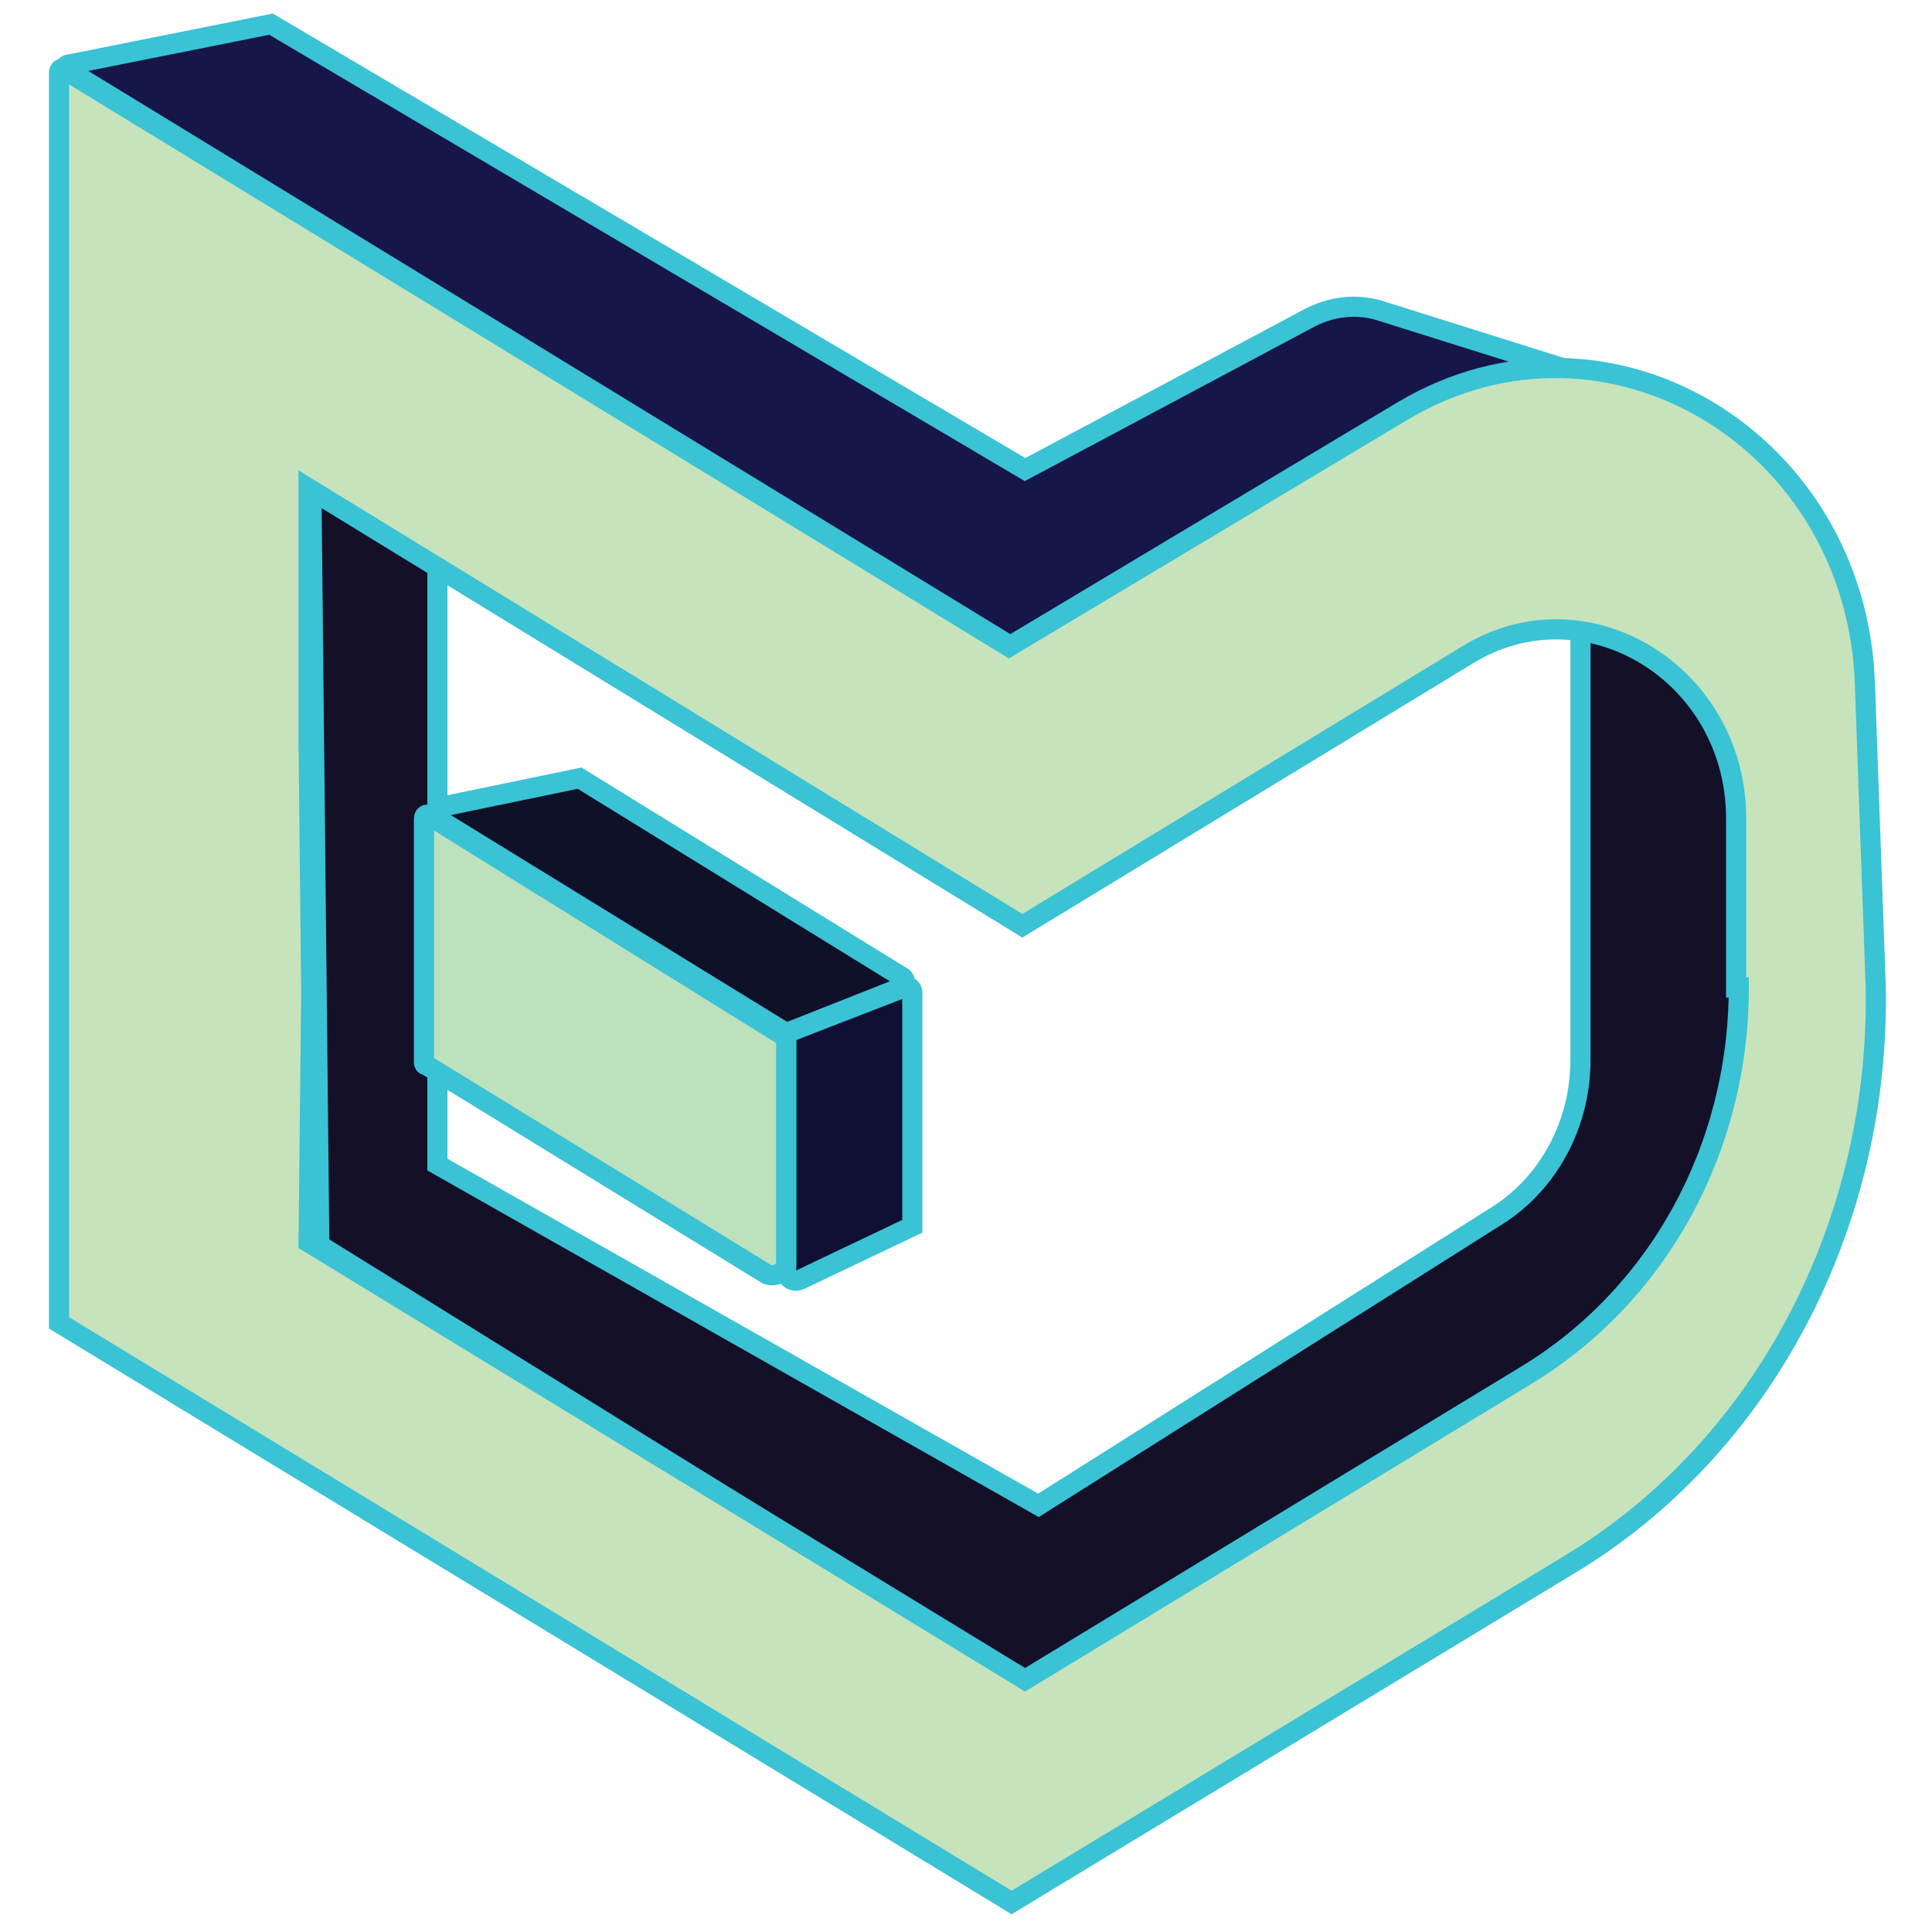 <?xml version="1.0" encoding="utf-8"?>
<!-- Generator: Adobe Illustrator 23.0.1, SVG Export Plug-In . SVG Version: 6.00 Build 0)  -->
<svg version="1.1" id="Layer_1" xmlns="http://www.w3.org/2000/svg" xmlns:xlink="http://www.w3.org/1999/xlink" x="0px" y="0px"
	 viewBox="0 0 72 72" style="enable-background:new 0 0 72 72;" xml:space="preserve">
<style type="text/css">
	.st0{fill:none;stroke:#000000;stroke-width:0.25;stroke-miterlimit:10;}
	.st1{fill:none;stroke:#000000;stroke-miterlimit:10;}
	.st2{fill:none;stroke:#3AC2D5;stroke-width:0.75;stroke-miterlimit:10;}
	.st3{fill:#101034;stroke:#3AC2D5;stroke-width:0.75;stroke-miterlimit:10;}
	.st4{fill:#0E1128;stroke:#3AC2D5;stroke-width:0.75;stroke-miterlimit:10;}
	.st5{fill:#161648;stroke:#3AC2D5;stroke-width:0.75;stroke-miterlimit:10;}
	.st6{fill:#141028;stroke:#3AC2D5;stroke-width:0.75;stroke-miterlimit:10;}
	.st7{fill:#BDE0BD;stroke:#3AC2D5;stroke-width:0.75;stroke-miterlimit:10;}
	.st8{fill:#C6E3BB;stroke:#3AC2D5;stroke-width:0.75;stroke-miterlimit:10;}
	.st9{fill:#3867B1;stroke:#000000;stroke-width:0.25;stroke-miterlimit:10;}
	
</style>
<path class="st0" d="M68.6,63.3"/>
<path class="st1" d="M-15.4-40.6"/>
<path class="st1" d="M-73.8,9.2"/>
<path class="st1" d="M-39.8,7"/>
<g>
	<path class="st2" d="M59.7,10.3"/>
	<g>
		<path class="st3" d="M29.8,47.7l4.2-2V37c0-0.2-0.2-0.3-0.3-0.2l-4.4,1.7l0,8.8C29.3,47.6,29.5,47.8,29.8,47.7z"/>
		<path class="st4" d="M15.8,30.2l5.8-1.2l12,7.4c0.2,0.1,0.1,0.3,0,0.4l-4.3,1.7L15.8,30.2z"/>
		<path class="st5" d="M2.6,2.4l7.5-1.5l28.1,16.6l10.5-5.6c0.9-0.5,1.9-0.6,2.8-0.3l7,2.2L55.8,14l-1.5,0.4l-1.9,0.9l-14.7,8.8
			L2.5,2.6C2.4,2.6,2.4,2.4,2.6,2.4z"/>
		<path class="st6" d="M58.9,23.5v16c0,2.4-1.2,4.6-3.1,5.8L38.7,56.1L16.3,43.4l0-22.5l-4.7-3.1l0.3,28.6l27.1,16.8l20.5-13.5
			l2.8-3.1l1.3-2.2l0.9-2.3l0.6-2.7V36l0.2-3.8v-2.9l-0.8-2.2l-0.9-1.4l-1-0.9l-2.3-1.1L58.9,23.5z"/>
		<path class="st7" d="M29.3,47.1l0-8.4c0,0,0-0.1-0.1-0.1L16,30.4c-0.1-0.1-0.2,0-0.2,0.1l0,9.1c0,0,0,0.1,0.1,0.1l12.7,7.8
			C28.9,47.6,29.3,47.4,29.3,47.1z"/>
		<g>
			<path class="st8" d="M69.5,25.5c-0.3-9.1-9.6-14.7-17.2-10.2l-14.7,8.8L2.4,2.6c-0.1-0.1-0.2,0-0.2,0.1v9.2v27.9v9.5l35.5,21.6
				l20.8-12.6c7.3-4.4,11.6-12.8,11.4-21.6L69.5,25.5z M64.8,36.8c0,6-3,11.5-8,14.5L38.2,62.6L11.5,46.3l0.1-9.3l-0.1-9.4v-9.4
				l26.6,16.3l16.6-10.1c4.4-2.7,10,0.7,10,6.1V36.8z"/>
			<path class="st2" d="M18.8,42.2"/>
			<path class="st2" d="M18.8,39.5"/>
			<path class="st2" d="M18.8,20.9"/>
			<path class="st2" d="M18.8,20.9"/>
			<path class="st2" d="M18.8,24.8"/>
			<path class="st2" d="M11.5,25.8"/>
			<path class="st2" d="M36,36.2"/>
			<path class="st2" d="M18.8,24.8"/>
			<path class="st2" d="M11.5,44.5"/>
			<path class="st2" d="M29.3,47.9"/>
			<path class="st2" d="M35,44.8"/>
			<path class="st2" d="M35,36.7"/>
			<path class="st2" d="M18.8,24.8"/>
			<path class="st2" d="M11.5,44.5"/>
		</g>
	</g>
	<path class="st2" d="M2.6,1.7"/>
	<path class="st2" d="M34.9,3.9"/>
	<path class="st2" d="M2.6,1.7"/>
</g>
<path class="st9" d="M89.6,25.8"/>
</svg>
